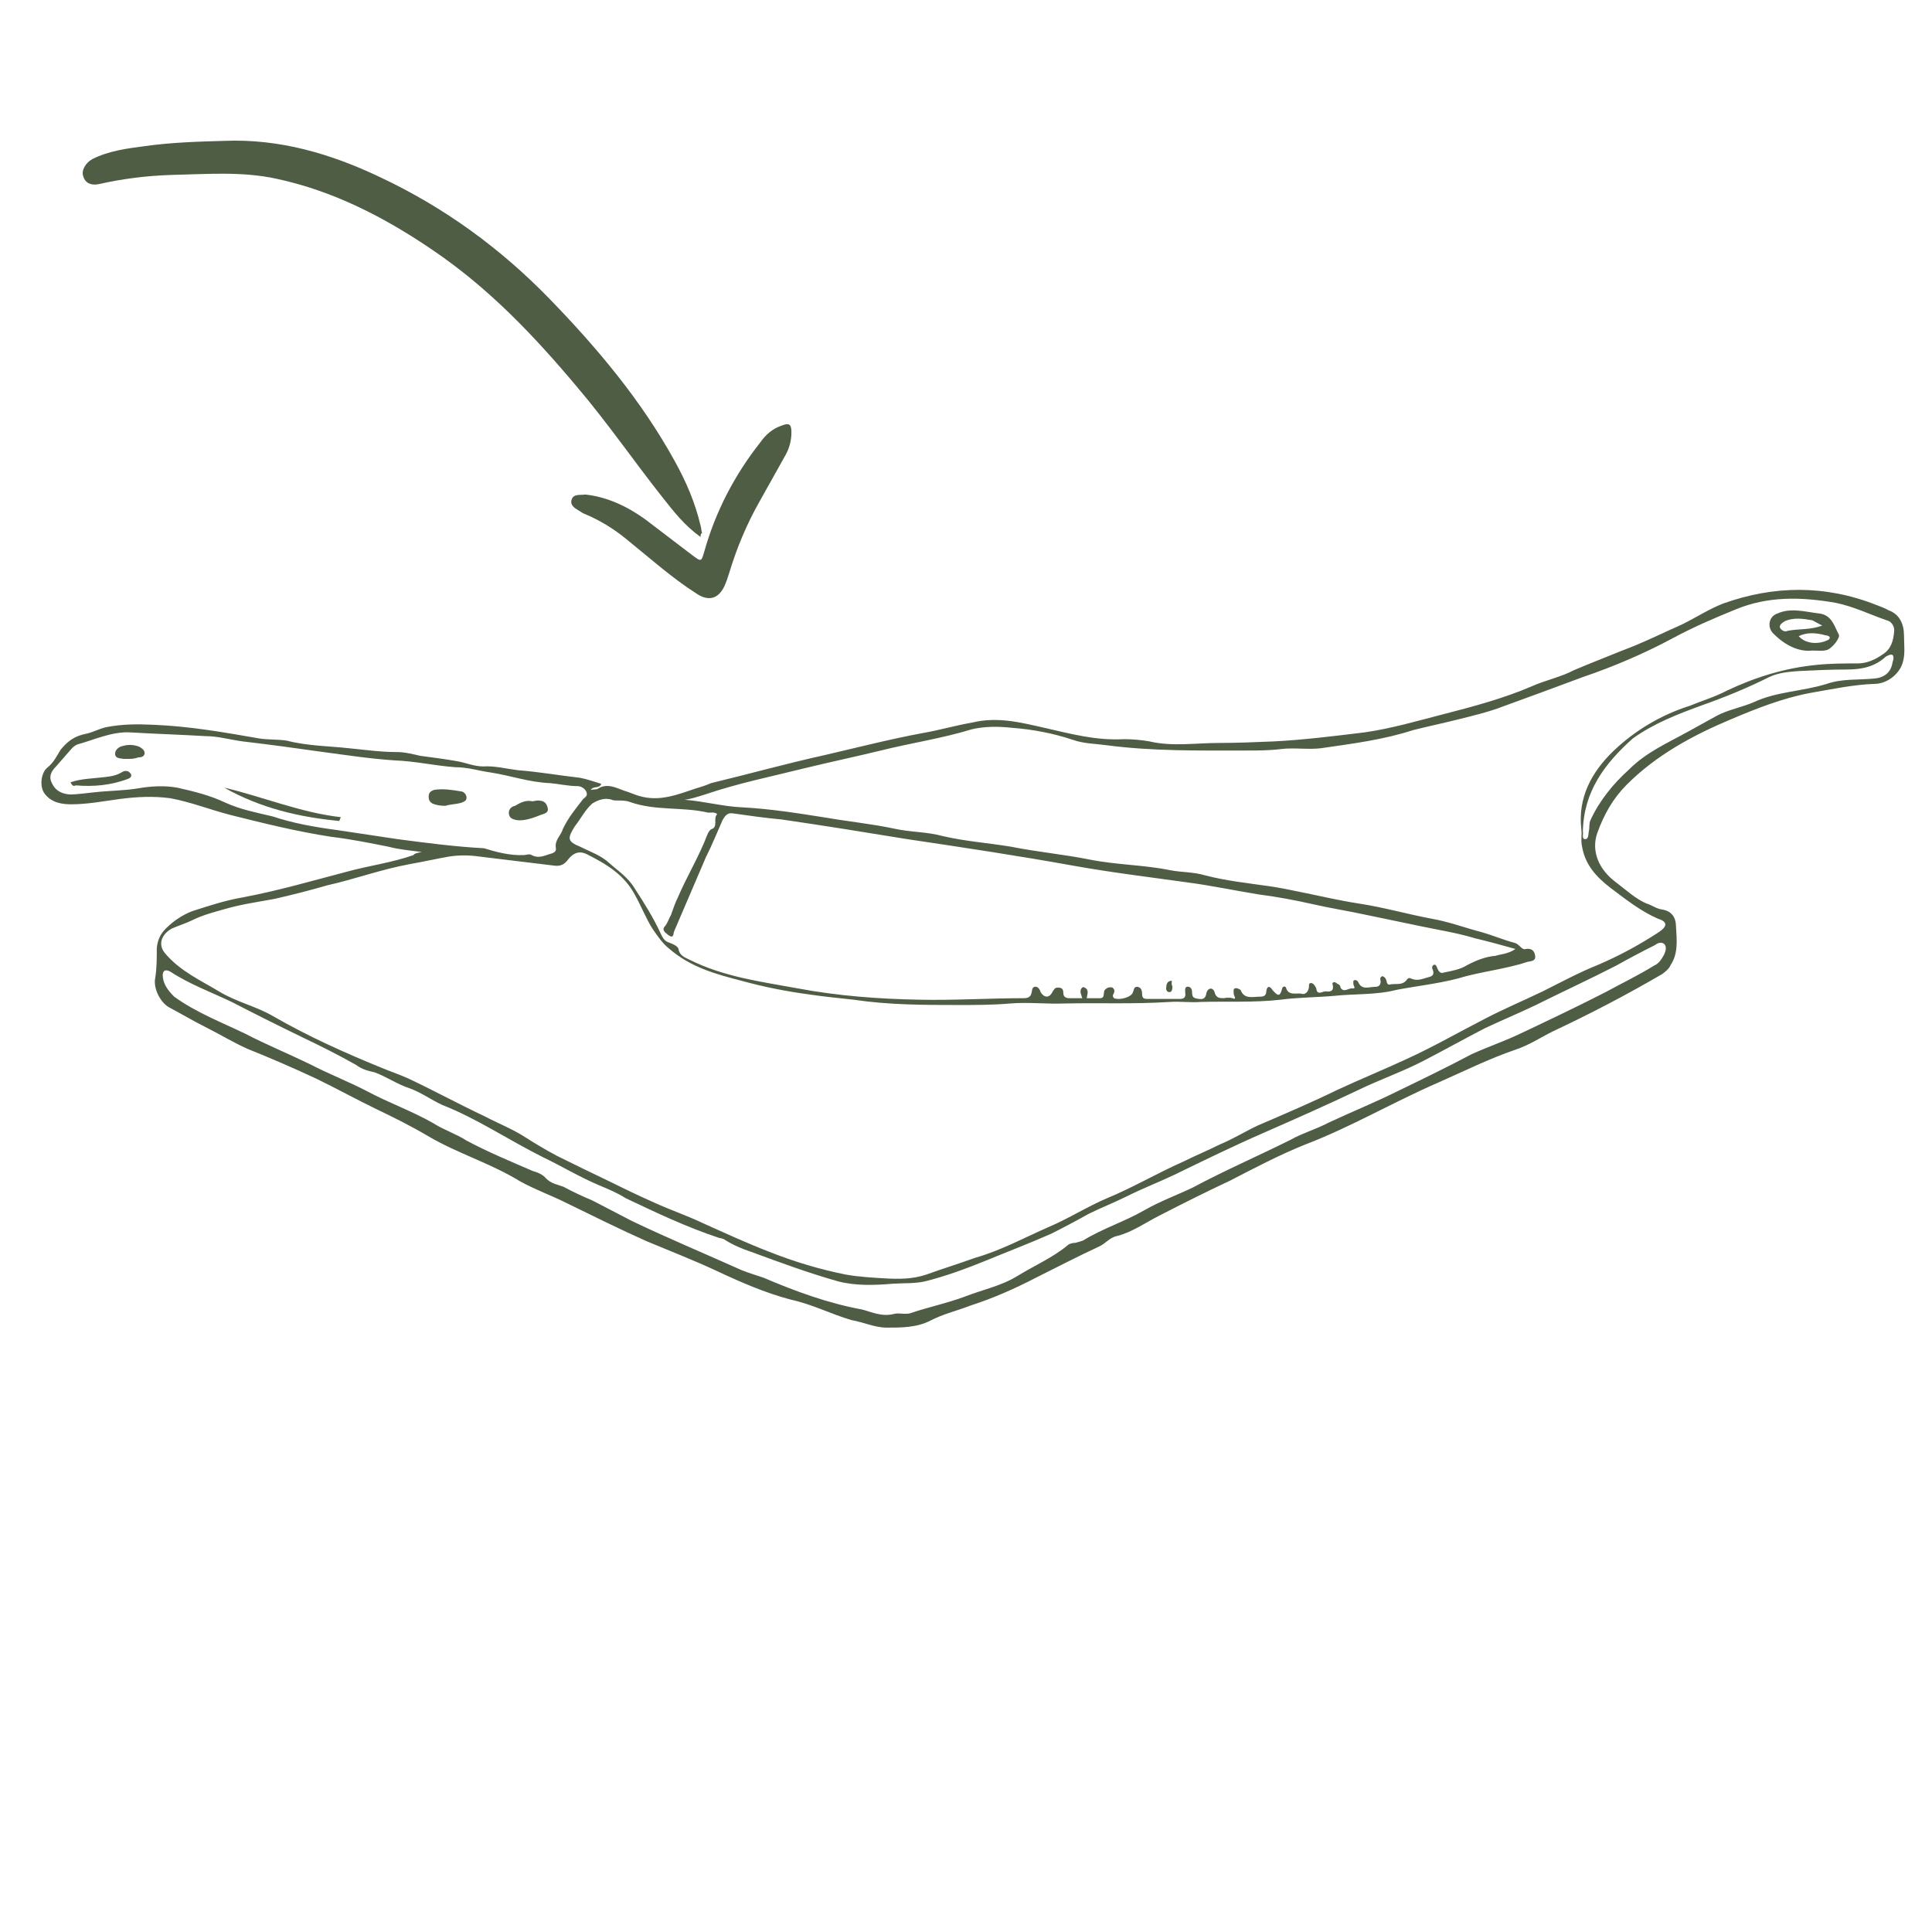 <?xml version="1.0" encoding="utf-8"?>
<!-- Generator: Adobe Illustrator 22.0.1, SVG Export Plug-In . SVG Version: 6.00 Build 0)  -->
<svg version="1.1" id="Layer_1" xmlns="http://www.w3.org/2000/svg" xmlns:xlink="http://www.w3.org/1999/xlink" x="0px" y="0px"
	 viewBox="0 0 255.1 255.1" style="enable-background:new 0 0 255.1 255.1;" xml:space="preserve">
<style type="text/css">
	.st0{fill:#4E5D44;}
</style>
<g>
	<path class="st0" d="M55.7,112.5c-1.4-0.2-2.9-0.3-4.4-0.7c-2.5-0.5-5-1-7.5-1.3c-4.6-0.7-9-1.8-13.4-2.9c-2.7-0.7-5.2-1.7-7.9-2.2
		c-2.2-0.3-4.4-0.2-6.7,0.1c-2.2,0.3-4.3,0.7-6.4,0.7c-1.2,0-2.6-0.2-3.5-1.4c-0.7-0.9-0.5-2.7,0.3-3.4c0.9-0.7,1.3-1.6,1.8-2.4
		c0.9-1.1,1.8-1.8,3.3-2.1c1-0.2,1.8-0.7,2.8-0.9c2.1-0.4,4.1-0.4,6.2-0.3c4.8,0.2,9.3,1,13.9,1.8c1.2,0.2,2.5,0.1,3.7,0.3
		c2.7,0.7,5.5,0.7,8.2,1c2.1,0.2,4.1,0.5,6.3,0.5c1.1,0,2.2,0.3,3.1,0.5c1.5,0.2,3.1,0.4,4.8,0.7c1.2,0.2,2.3,0.7,3.5,0.7
		c1.5-0.1,3,0.3,4.6,0.5c2.7,0.2,5.5,0.7,8.2,1c1,0.2,1.8,0.5,2.8,0.8c-0.3,0.7-1,0.2-1.4,0.8c0.4-0.1,0.8,0,1-0.2
		c1.2-0.7,2.3-0.1,3.4,0.3c0.7,0.2,1.3,0.5,2,0.7c2.7,0.8,5.1-0.2,7.5-1c0.7-0.2,1.3-0.4,2-0.7c5-1.2,10-2.6,15-3.7
		c4.3-1,8.6-2.1,12.9-2.9c2.3-0.4,4.3-1,6.6-1.4c3.3-0.8,6.4,0,9.5,0.7c3.5,0.8,6.8,1.7,10.5,1.5c1.1,0,2.3,0.1,3.4,0.3
		c3,0.7,6.1,0.2,9.1,0.2c2.4,0,4.8-0.1,7.2-0.2c4-0.2,8-0.7,12.1-1.2c3.5-0.5,6.9-1.5,10.4-2.4c3.9-1,8-2.1,11.7-3.7
		c1.8-0.8,3.8-1.2,5.5-2.1c2.1-0.9,4.2-1.7,6.4-2.6c2.7-1,5.3-2.3,8-3.5c1.8-0.9,3.5-2,5.3-2.7c6.7-2.4,13.5-2.5,20.3,0.2
		c0.5,0.2,1.1,0.4,1.6,0.7c1.4,0.5,2,1.8,2,3.3c0,1.2,0.2,2.5-0.2,3.7c-0.5,1.5-2.1,2.7-3.7,2.7c-2.8,0.1-5.6,0.7-8.5,1.2
		c-3.7,0.7-7.2,2.1-10.5,3.5c-5,2.1-9.8,4.7-13.7,8.6c-1.8,1.8-3,3.9-3.9,6.4c-0.8,2.3,0.1,4.8,2.6,6.6c1.3,1,2.5,2.1,3.9,2.7
		c0.7,0.2,1.3,0.7,2.1,0.8c1.2,0.2,1.8,1,1.8,2.3c0.1,1.7,0.3,3.5-0.7,5c-0.2,0.5-0.7,0.9-1.1,1.2c-4.8,2.8-9.6,5.3-14.5,7.6
		c-1.6,0.8-3.1,1.8-4.9,2.4c-3.5,1.2-6.7,2.8-10.1,4.3c-6,2.6-11.6,5.9-17.6,8.2c-3.5,1.4-6.7,3.1-10,4.8c-3,1.4-6.2,3-9.3,4.6
		c-1.8,0.9-3.6,2.2-5.6,2.7c-1,0.2-1.5,1-2.4,1.4c-2.8,1.3-5.5,2.7-8.3,4.1c-2.7,1.4-5.6,2.7-8.7,3.7c-1.8,0.7-3.6,1.1-5.3,2
		c-1.8,0.9-3.8,0.9-5.7,0.9c-1.6,0-3-0.7-4.7-1c-2.7-0.8-5.2-2.1-8-2.7c-3.4-0.9-6.6-2.3-9.8-3.8c-3-1.4-6.1-2.6-9.2-3.9
		c-3.6-1.6-7.2-3.4-10.7-5.1c-2-1-4-1.7-6-2.8c-3.9-2.4-8.3-3.7-12.2-6c-2.2-1.3-4.4-2.4-6.7-3.5c-2.7-1.3-5.4-2.8-8.1-4.1
		c-3-1.4-6-2.7-9-3.9c-2-0.9-3.8-2-5.6-2.9c-1.6-0.8-3.1-1.7-4.8-2.6c-1.2-0.7-2.1-2.6-1.8-3.9c0.2-1.3,0.2-2.6,0.2-3.9
		c0.1-1,0.4-1.8,1.2-2.6c1-1,2.2-1.8,3.5-2.3c2.2-0.7,4.3-1.4,6.6-1.8c4.8-0.9,9.2-2.2,13.8-3.4c2.9-0.8,6-1.2,8.8-2.2
		C54.7,112.7,55.1,112.6,55.7,112.5z M90.4,105.6c2.6,0.2,5.1,0.9,7.6,1c3.8,0.2,7.5,0.8,11.3,1.4c2.9,0.5,5.9,0.8,8.7,1.4
		c2.2,0.5,4.3,0.4,6.5,1c3,0.7,6,0.9,9,1.4c3.5,0.7,6.9,1,10.4,1.7c3.5,0.7,7.2,0.7,10.6,1.4c1.5,0.3,3,0.2,4.7,0.7
		c2.7,0.7,5.5,1,8.3,1.4c1.4,0.2,2.9,0.5,4.3,0.8c2.5,0.5,5,1.1,7.6,1.5c3.3,0.5,6.4,1.4,9.6,2c2.3,0.4,4.4,1.2,6.7,1.8
		c1.4,0.4,2.8,1,4.3,1.4c0.7,0.2,0.9,1,1.5,0.8c0.7-0.1,1.1,0.2,1.2,0.9c0.1,0.7-0.5,0.7-1,0.8c-3,1-6.3,1.3-9.2,2.2
		c-2.7,0.7-5.5,1-8.1,1.5c-2.7,0.7-5.5,0.5-8.3,0.8c-2.3,0.2-4.8,0.2-7,0.5c-3.5,0.4-7.2,0.2-10.6,0.3c-1.4,0.1-2.7-0.1-4.1,0
		c-4.7,0.3-9.2,0.1-13.8,0.2c-2.4,0.1-4.8-0.2-7.2,0c-2.3,0.2-4.6,0.2-6.7,0.2c-4.7,0-9.3,0-14-0.7c-1.8-0.2-3.9-0.4-5.9-0.7
		c-3-0.4-6-1-8.9-1.8c-3.5-0.9-6.7-1.8-9.5-4.2c-0.9-0.7-1.5-1.6-2.2-2.6c-0.9-1.4-1.5-3-2.4-4.6c-1.4-2.6-3.7-4-6.3-5.3
		c-1-0.5-1.8-0.2-2.5,0.7c-0.5,0.7-1.1,0.9-1.8,0.8c-3.3-0.4-6.6-0.8-9.9-1.2c-1.4-0.2-2.7-0.2-4,0c-1.7,0.3-3.5,0.7-5.2,1
		c-3.8,0.7-7.3,2-10.9,2.8c-2.4,0.7-4.8,1.3-7,1.8c-2.2,0.4-4.3,0.7-6.4,1.3c-1.4,0.4-3,0.8-4.4,1.5c-0.8,0.4-1.8,0.7-2.7,1.1
		c-1.3,0.7-2,2.1-0.8,3.4c2,2.3,4.7,3.5,7,4.9c2.3,1.4,5,2,7.2,3.3c4.7,2.7,9.4,4.8,14.3,6.8c1.2,0.5,2.4,0.9,3.5,1.4
		c3.4,1.6,6.7,3.4,10.1,5c1.7,0.9,3.5,1.6,5.1,2.6c1.4,0.9,2.9,1.8,4.4,2.6c2.4,1.2,4.9,2.4,7.4,3.6c1.8,0.9,3.7,1.8,5.5,2.6
		c2.2,1,4.3,1.7,6.4,2.7c2.9,1.3,5.7,2.6,8.8,3.8c3.3,1.3,6.6,2.3,10.1,3c1.7,0.3,3.5,0.4,5.2,0.5c1.8,0.1,3.6,0.1,5.4-0.5
		c2.2-0.8,4.2-1.4,6.4-2.2c3.5-1,6.6-2.7,9.8-4.1c2.6-1.1,5.1-2.7,7.7-3.8c3.4-1.4,6.6-3.3,10-4.8c1.6-0.8,3.3-1.5,4.9-2.3
		c1.7-0.7,3.3-1.7,5-2.5c3.5-1.5,7-3,10.5-4.7c3-1.4,6.2-2.7,9.2-4.1c3.5-1.6,6.8-3.5,10.3-5.3c2.5-1.3,5.1-2.4,7.6-3.6
		c2.4-1.2,4.8-2.5,7.3-3.5c2.8-1.2,5.4-2.6,8-4.3c1.2-0.8,1.2-1.4-0.1-1.8c-2.3-1-4.3-2.6-6.3-4.1c-1.8-1.4-3.3-3-3.7-5.4
		c-0.2-0.8,0-1.5-0.1-2.3c-0.5-4.2,1.4-7.6,4.2-10.3c2.8-2.7,6.3-4.8,10.1-6c1.7-0.7,3.4-1.2,4.9-2c3.8-1.8,7.7-3,11.8-3.4
		c1.8-0.2,3.7-0.2,5.5-0.2c1.2,0,2.3-0.5,3.3-1.2c1.1-0.7,1.4-1.8,1.5-3c0.1-0.7-0.4-1.4-1-1.5c-2.3-0.8-4.3-1.8-6.7-2.3
		c-4.6-0.8-9-0.9-13.3,0.9c-2.7,1.1-5.5,2.3-8.1,3.7c-3.9,2.1-7.9,3.8-12,5.2c-3.5,1.3-7,2.6-10.6,3.9c-1.8,0.7-3.9,1.2-5.9,1.7
		c-2,0.5-3.9,0.9-5.9,1.4c-4,1.3-8.1,1.8-12.2,2.4c-1.7,0.2-3.5-0.1-5.2,0.1c-1.6,0.2-3.1,0.2-4.8,0.2c-6.2,0-12.2,0.1-18.3-0.7
		c-1.4-0.2-3-0.2-4.4-0.7c-2.7-0.9-5.4-1.4-8.1-1.6c-1.8-0.2-3.6-0.2-5.3,0.2c-3.9,1.2-8,1.8-12,2.8c-3.3,0.8-6.6,1.5-9.9,2.3
		c-4.4,1.1-8.9,2-13.3,3.5C91.8,105.3,91.2,105.5,90.4,105.6z M200.1,125.3c-1.8-0.5-3.6-1-5.3-1.4c-2.3-0.7-4.8-1.1-7.2-1.6
		c-2.4-0.5-4.8-1-7.2-1.5c-2.3-0.5-4.8-0.9-7-1.4s-4.8-1-7.2-1.3c-3.1-0.5-6.4-1.2-9.5-1.6c-5-0.7-10-1.3-15-2.2
		c-7.2-1.3-14.5-2.4-21.9-3.5c-5.5-0.9-11.1-1.8-16.6-2.6c-2.2-0.2-4.3-0.5-6.4-0.8c-0.7-0.1-1,0.2-1.4,0.9
		c-0.7,1.6-1.4,3.3-2.2,4.9c-1.4,3.3-2.8,6.5-4.2,9.8c-0.1,0.2,0,1-0.7,0.5c-0.4-0.3-1-0.7-0.5-1.2c0.4-0.5,0.5-1,0.8-1.5
		c0.3-0.8,0.5-1.5,0.9-2.3c1.2-2.8,2.8-5.4,3.9-8.3c0.1-0.2,0.2-0.5,0.5-0.7c1-0.3,0.2-1.4,0.8-2c-0.3-0.3-0.8-0.2-1.2-0.2
		c-3.4-0.8-6.9-0.2-10.3-1.4c-0.5-0.2-1.1-0.2-1.6-0.2c-0.2,0-0.7,0-0.8-0.1c-0.9-0.3-1.8,0-2.6,0.5c-1,0.9-1.5,2-2.3,3
		c-1,1.6-1,2,0.7,2.7c1.4,0.7,2.7,1.1,3.9,2.2c1.1,1,2.4,1.8,3.3,3.3c1.3,2,2.5,3.9,3.5,6.1c0.2,0.4,0.4,0.8,0.9,1
		c0.5,0.2,1.4,0.5,1.4,1c0.2,0.8,0.8,1,1.4,1.3c4.6,2.3,9.4,2.9,14.3,3.8c5.3,1,10.7,1.4,16.1,1.5c4.6,0.1,9.2-0.2,13.8-0.2
		c0.4,0,0.9-0.1,1-0.7c0.1-0.2,0-0.7,0.4-0.8c0.4-0.1,0.7,0.3,0.8,0.7c0.5,0.8,1.2,0.8,1.6-0.1c0.2-0.2,0.2-0.5,0.7-0.5
		s0.7,0.2,0.7,0.7c0,0.5,0.3,0.7,0.8,0.7c0.7,0,1.1,0,1.7,0c-0.1-0.4-0.4-0.9-0.1-1.3c0.2-0.2,0.2-0.2,0.4-0.1
		c0.7,0.3,0.3,1,0.3,1.4c0.7,0,1.1,0,1.6,0c1,0.1,0.4-0.9,0.9-1.2c0.2-0.2,0.5-0.3,0.9-0.2c0.2,0.2,0.3,0.3,0.2,0.7
		c-0.1,0.2-0.3,0.4,0,0.7c0.7,0.3,2.3-0.1,2.5-0.8c0.1-0.2,0.1-0.7,0.5-0.7c0.5,0,0.7,0.4,0.7,0.9c0,0.7,0.3,0.7,0.9,0.7
		c1.4,0,2.7,0,4.1,0c0.5,0,0.8-0.2,0.7-0.8c0-0.2-0.1-0.7,0.2-0.8c0.4-0.1,0.7,0.2,0.7,0.7c0,0.7,0.2,0.8,0.9,0.9s0.9-0.2,1-0.8
		c0.2-0.7,0.9-0.8,1.1,0c0.2,0.7,0.7,0.7,1.2,0.7c0.4-0.1,1-0.1,1.4,0.1c0.2-0.2-0.1-0.4-0.1-0.7c0-0.2-0.1-0.7,0.2-0.7
		c0.2-0.1,0.5,0.1,0.7,0.2c0.5,1.3,1.6,0.9,2.6,0.9c0.4,0,0.8-0.1,0.8-0.7c0.1-0.8,0.5-0.7,0.8-0.2c0.7,0.8,1,1,1.3-0.2
		c0.1-0.3,0.4-0.3,0.5-0.1c0.3,1.1,1.3,0.7,2,0.8c0.5,0.2,0.9-0.2,1-0.7c0.1-0.2-0.1-0.7,0.3-0.7c0.3,0,0.5,0.3,0.7,0.7
		c0.1,1,0.8,0.4,1.2,0.4c0.3,0,1.1,0.2,1-0.7c0-0.2-0.2-0.4,0.1-0.5c0.2-0.1,0.4,0.2,0.7,0.3c0.1,0.1,0.2,0.2,0.2,0.4
		c0.4,0.7,1,0.1,1.5,0.1c0.7,0.1,0.1-0.4,0.2-0.7c0-0.2-0.1-0.3,0.2-0.4c0.2,0,0.3,0.1,0.4,0.2c0.5,1.2,1.4,0.7,2.3,0.7
		c0.4,0,0.7-0.2,0.7-0.7c0-0.2-0.2-0.5,0.2-0.7c0.2,0,0.4,0.2,0.5,0.4c0.1,0.2,0.1,0.8,0.5,0.7c0.8-0.2,1.7,0.2,2.3-0.7
		c0.2-0.2,0.3-0.2,0.5-0.1c0.9,0.4,1.6,0,2.4-0.2c0.4-0.1,0.7-0.3,0.5-0.9c-0.1-0.2-0.2-0.5,0.1-0.7c0.3-0.1,0.4,0.2,0.5,0.5
		c0.2,0.4,0.4,0.7,0.9,0.5c1-0.2,2.1-0.4,2.9-0.9c1.3-0.7,2.6-1.2,3.9-1.3C198,126,199.1,126,200.1,125.3z M118,173.5
		c0.7-0.2,1.4,0.1,2.2-0.1c2.3-0.8,4.8-1.3,7.2-2.2c2.3-0.9,4.8-1.4,6.9-2.7c2.3-1.4,4.8-2.5,6.7-4.1c0.2-0.2,0.7-0.3,1-0.3
		c0.4-0.1,0.7-0.2,1-0.3c2.6-1.6,5.5-2.5,8.1-4c2.1-1.2,4.3-2,6.4-3c4.3-2.3,8.7-4.2,12.9-6.3c1.6-0.9,3.4-1.4,5.1-2.3
		c3-1.4,6.2-2.7,9.2-4.2c3.1-1.5,6.4-3.1,9.6-4.8c2.2-1,4.3-1.7,6.4-2.7c3.8-1.8,7.6-3.6,11.3-5.5c2.2-1.2,4.3-2.2,6.4-3.5
		c0.7-0.3,1-0.9,1.3-1.4c0.2-0.4,0.4-1,0.1-1.4c-0.4-0.4-0.9-0.2-1.3,0.1c-1.8,0.9-3.5,1.8-5.1,2.7c-3.5,1.8-7.2,3.5-10.6,5.2
		c-2.3,1.1-4.7,2.1-6.8,3.1c-2.7,1.4-5.4,2.9-8.1,4.3c-2.7,1.4-5.6,2.4-8.5,3.8c-4.2,2-8.5,3.9-12.6,5.7c-3.9,1.7-7.8,3.6-11.7,5.5
		c-2.1,1-4.2,1.8-6.4,2.9c-1.6,0.8-3.4,1.5-5,2.3c-1.6,0.9-3.3,1.8-4.9,2.6c-2.7,1.2-5.6,2.3-8.5,3.5c-2.7,1.1-5.4,2.1-8.2,2.8
		c-1.4,0.3-2.7,0.2-4.2,0.3c-2.4,0.2-4.8,0.3-7.2-0.3c-3.9-1.1-7.7-2.5-11.5-3.9c-1.2-0.4-2.4-0.9-3.5-1.6c-0.2-0.2-0.7-0.2-0.9-0.3
		c-4.2-1.4-8.2-3.3-12.2-5.2c-1.1-0.7-2.3-1.2-3.5-1.7c-2.6-1.1-4.9-2.5-7.4-3.7c-4.6-2.3-8.7-5.1-13.3-6.9
		c-1.5-0.7-2.7-1.6-4.3-2.2c-1.6-0.5-3-1.5-4.6-2.1c-0.9-0.2-1.7-0.4-2.5-1c-2.3-1.3-4.7-2.5-7-3.6c-3.1-1.5-6.3-3.1-9.4-4.7
		c-2.7-1.3-5.5-2.3-8.1-4c-0.7-0.4-1.1-0.1-1,0.7c0.1,1,0.7,1.8,1.5,2.6c2.9,2.1,6.3,3.4,9.4,4.9c2.7,1.4,5.6,2.6,8.5,4
		c2.5,1.3,5.1,2.3,7.6,3.6c2.8,1.5,5.9,2.6,8.7,4.2c1.4,0.9,3,1.4,4.4,2.3c2.8,1.5,5.7,2.7,8.7,4c0.7,0.2,1.4,0.5,1.8,1
		c0.7,0.7,1.5,0.8,2.3,1.1c1.3,0.7,2.6,1.3,3.8,1.8c1.7,0.9,3.5,1.8,5.2,2.7c4.8,2.3,9.6,4.3,14.5,6.5c1,0.4,2,0.7,2.9,1
		c4.2,1.8,8.6,3.4,13,4.2C115,173.2,116.4,173.9,118,173.5z M69.2,112.9c0.3,0,0.7-0.2,1,0c0.7,0.4,1.4,0.2,2,0
		c0.4-0.2,1.3-0.2,1.2-0.9c-0.2-1.1,0.7-1.7,0.9-2.5c0.7-1.5,1.7-2.7,2.7-4c0.2-0.2,0.7-0.4,0.4-1c-0.2-0.4-0.7-0.7-1.1-0.7
		c-1.3,0-2.5-0.3-3.7-0.4c-2.7-0.1-5.2-1-7.8-1.4c-1.5-0.2-3-0.7-4.7-0.7c-2.7-0.2-5.3-0.8-8-0.9c-3.1-0.2-6.4-0.7-9.4-1.1
		c-3.5-0.5-7.2-1-10.6-1.4c-1.6-0.2-3.3-0.7-4.9-0.7c-3.4-0.2-6.7-0.3-10.1-0.5c-2.4-0.1-4.7,1-6.9,1.6c-0.2,0.1-0.4,0.2-0.7,0.5
		c-0.7,0.8-1.4,1.6-2.1,2.4c-0.7,0.7-1,1.4-0.5,2.3c0.4,0.8,1.1,1.3,2.3,1.4c1.1,0,2.3-0.2,3.4-0.3c1.8-0.2,3.8-0.2,5.6-0.5
		c1.7-0.3,3.5-0.4,5.2-0.1c2.2,0.5,4.3,1,6.4,2c2,0.9,4.1,1.3,6.2,1.8c2.7,0.9,5.5,1.4,8.5,1.8c2.7,0.4,5.3,0.8,8,1.2
		c3.8,0.5,7.6,1,11.4,1.2C65.5,112.5,67.4,113,69.2,112.9z M209,109.8c0.1,0.2-0.2,1,0.3,1c0.5,0,0.4-0.7,0.5-1.1
		c0.1-0.4,0-1,0.2-1.4c1.2-2.6,3-4.8,5.1-6.7c2.3-2.3,5.1-3.5,7.8-5c1.3-0.7,2.5-1.4,3.8-2.1c1.5-0.8,3.3-1.1,4.9-1.8
		c3-1.4,6.4-1.4,9.6-2.4c2-0.7,4.1-0.5,6.2-0.7c1.4-0.1,2.3-0.8,2.5-2.2c0.1-0.2,0.2-0.7,0-0.9s-0.7,0.1-0.9,0.2
		c-1.4,1.3-3.1,1.7-5.1,1.7c-2.1,0-4.2,0.1-6.3,0.2c-1.4,0.1-2.7,0.2-4,0.8c-2.8,1.4-5.7,2.6-8.8,3.7c-3.3,1.2-6.4,2.4-9.2,4.4
		C211.9,100.8,209.1,104.5,209,109.8z"/>
	<path class="st0" d="M239.3,85.9c-1.8,0.2-3.6-0.7-5.1-2.2c-0.9-0.8-0.7-2.3,0.5-2.7c1.8-0.8,3.7-0.2,5.5,0c1.7,0.2,2,1.7,2.6,2.8
		c0.2,0.4-0.8,1.7-1.5,2C240.7,86,240.2,85.9,239.3,85.9z M240.6,82.6c-0.4-0.2-0.9-0.5-1.3-0.7c-1.2-0.2-2.4-0.4-3.6,0.1
		c-0.3,0.2-0.7,0.4-0.7,0.8c0.1,0.4,0.7,0.7,1,0.5C237.5,83,239,83.2,240.6,82.6z M237.5,84c0.8,0.9,2.2,1.1,3.4,0.7
		c0.2-0.1,0.7-0.2,0.7-0.5c0-0.2-0.3-0.3-0.5-0.3C239.7,83.5,238.5,83.5,237.5,84z"/>
	<path class="st0" d="M154.8,130.2c0,0.3,0,0.8-0.4,0.8c-0.3,0-0.5-0.3-0.4-0.7c0-0.4,0.2-0.8,0.7-0.8
		C154.8,129.4,154.6,130,154.8,130.2z"/>
	<path class="st0" d="M29.6,104c5.1,1.2,10.1,3.3,15.4,3.9c-0.1,0.2-0.1,0.3-0.2,0.5C39.5,107.9,34.4,106.7,29.6,104z"/>
	<path class="st0" d="M70.3,105.8c0.2,0,0.4-0.1,0.7-0.1c0.7,0,1.1,0.2,1.3,0.9c0.2,0.7-0.3,0.8-0.9,1c-1,0.4-2.1,0.8-3.1,0.7
		c-0.5-0.1-1-0.2-1.1-0.8s0.3-1,0.8-1.1C68.7,106,69.4,105.6,70.3,105.8z"/>
	<path class="st0" d="M58.8,106.4c-0.7,0-1.2-0.1-1.7-0.3c-0.3-0.2-0.5-0.4-0.5-0.9s0.2-0.7,0.7-0.9c1.2-0.2,2.4,0,3.6,0.2
		c0.3,0,0.7,0.4,0.7,0.8s-0.2,0.5-0.7,0.7C60.2,106.2,59.4,106.2,58.8,106.4z"/>
	<path class="st0" d="M9.3,103.3c1.4-0.5,3-0.5,4.6-0.7c0.8-0.1,1.5-0.2,2.3-0.7c0.4-0.2,0.8-0.1,1,0.2c0.2,0.2,0.2,0.5-0.2,0.7
		c-2.3,0.9-4.7,1.1-7,0.9C9.6,103.9,9.5,103.6,9.3,103.3z"/>
	<path class="st0" d="M17.1,100.2c-0.4,0-0.7,0-0.8,0c-0.4-0.1-1.1,0-1.1-0.7c0-0.5,0.5-0.9,1-1c0.7-0.2,1.4-0.2,2.2,0.1
		c0.3,0.2,0.7,0.4,0.7,0.9c-0.1,0.4-0.4,0.5-0.8,0.5C17.7,100.2,17.3,100.2,17.1,100.2z"/>
</g>
<g>
	<path class="st0" d="M92.5,70.9c-2.1-1.5-3.5-3.3-5-5.2c-3.8-4.8-7.3-9.9-11.3-14.6C70.5,44.3,64.5,38,57.1,33
		c-6.3-4.3-13.1-7.8-20.6-9.4c-4.6-1-9.3-0.6-13.9-0.5c-3.2,0.1-6.4,0.5-9.5,1.2c-0.9,0.2-1.8,0-2.1-1c-0.3-0.8,0.3-1.8,1.2-2.3
		c2.2-1.1,4.6-1.4,6.9-1.7c3.5-0.5,7-0.6,10.5-0.7c7.3-0.3,14.1,1.7,20.6,4.8c8.5,4,15.9,9.4,22.4,16.1c6.3,6.5,12.1,13.4,16.5,21.4
		c1.5,2.7,2.7,5.5,3.4,8.5c0.1,0.3,0.1,0.7,0.2,1C92.6,70.4,92.5,70.5,92.5,70.9z"/>
	<path class="st0" d="M77.3,65.3c2.8,0.3,5.4,1.5,7.8,3.2c2.1,1.6,4.2,3.2,6.3,4.8c1.2,0.9,1.2,0.9,1.6-0.5c1.5-5.3,4-10.1,7.4-14.4
		c0.7-1,1.6-1.8,2.8-2.2c1-0.4,1.3-0.2,1.3,0.9c0,1.1-0.3,2.2-0.9,3.2c-1.1,2-2.2,3.9-3.3,5.9c-1.7,3-3,6.1-4,9.4
		c-0.2,0.6-0.4,1.3-0.7,1.9c-0.8,1.6-2.1,1.9-3.6,0.9c-3.3-2.1-6.3-4.8-9.4-7.3c-1.6-1.3-3.4-2.4-5.3-3.2c-0.3-0.1-0.6-0.3-0.9-0.5
		c-0.5-0.3-1.2-0.7-0.9-1.5C75.8,65.2,76.5,65.4,77.3,65.3z"/>
</g>
</svg>
